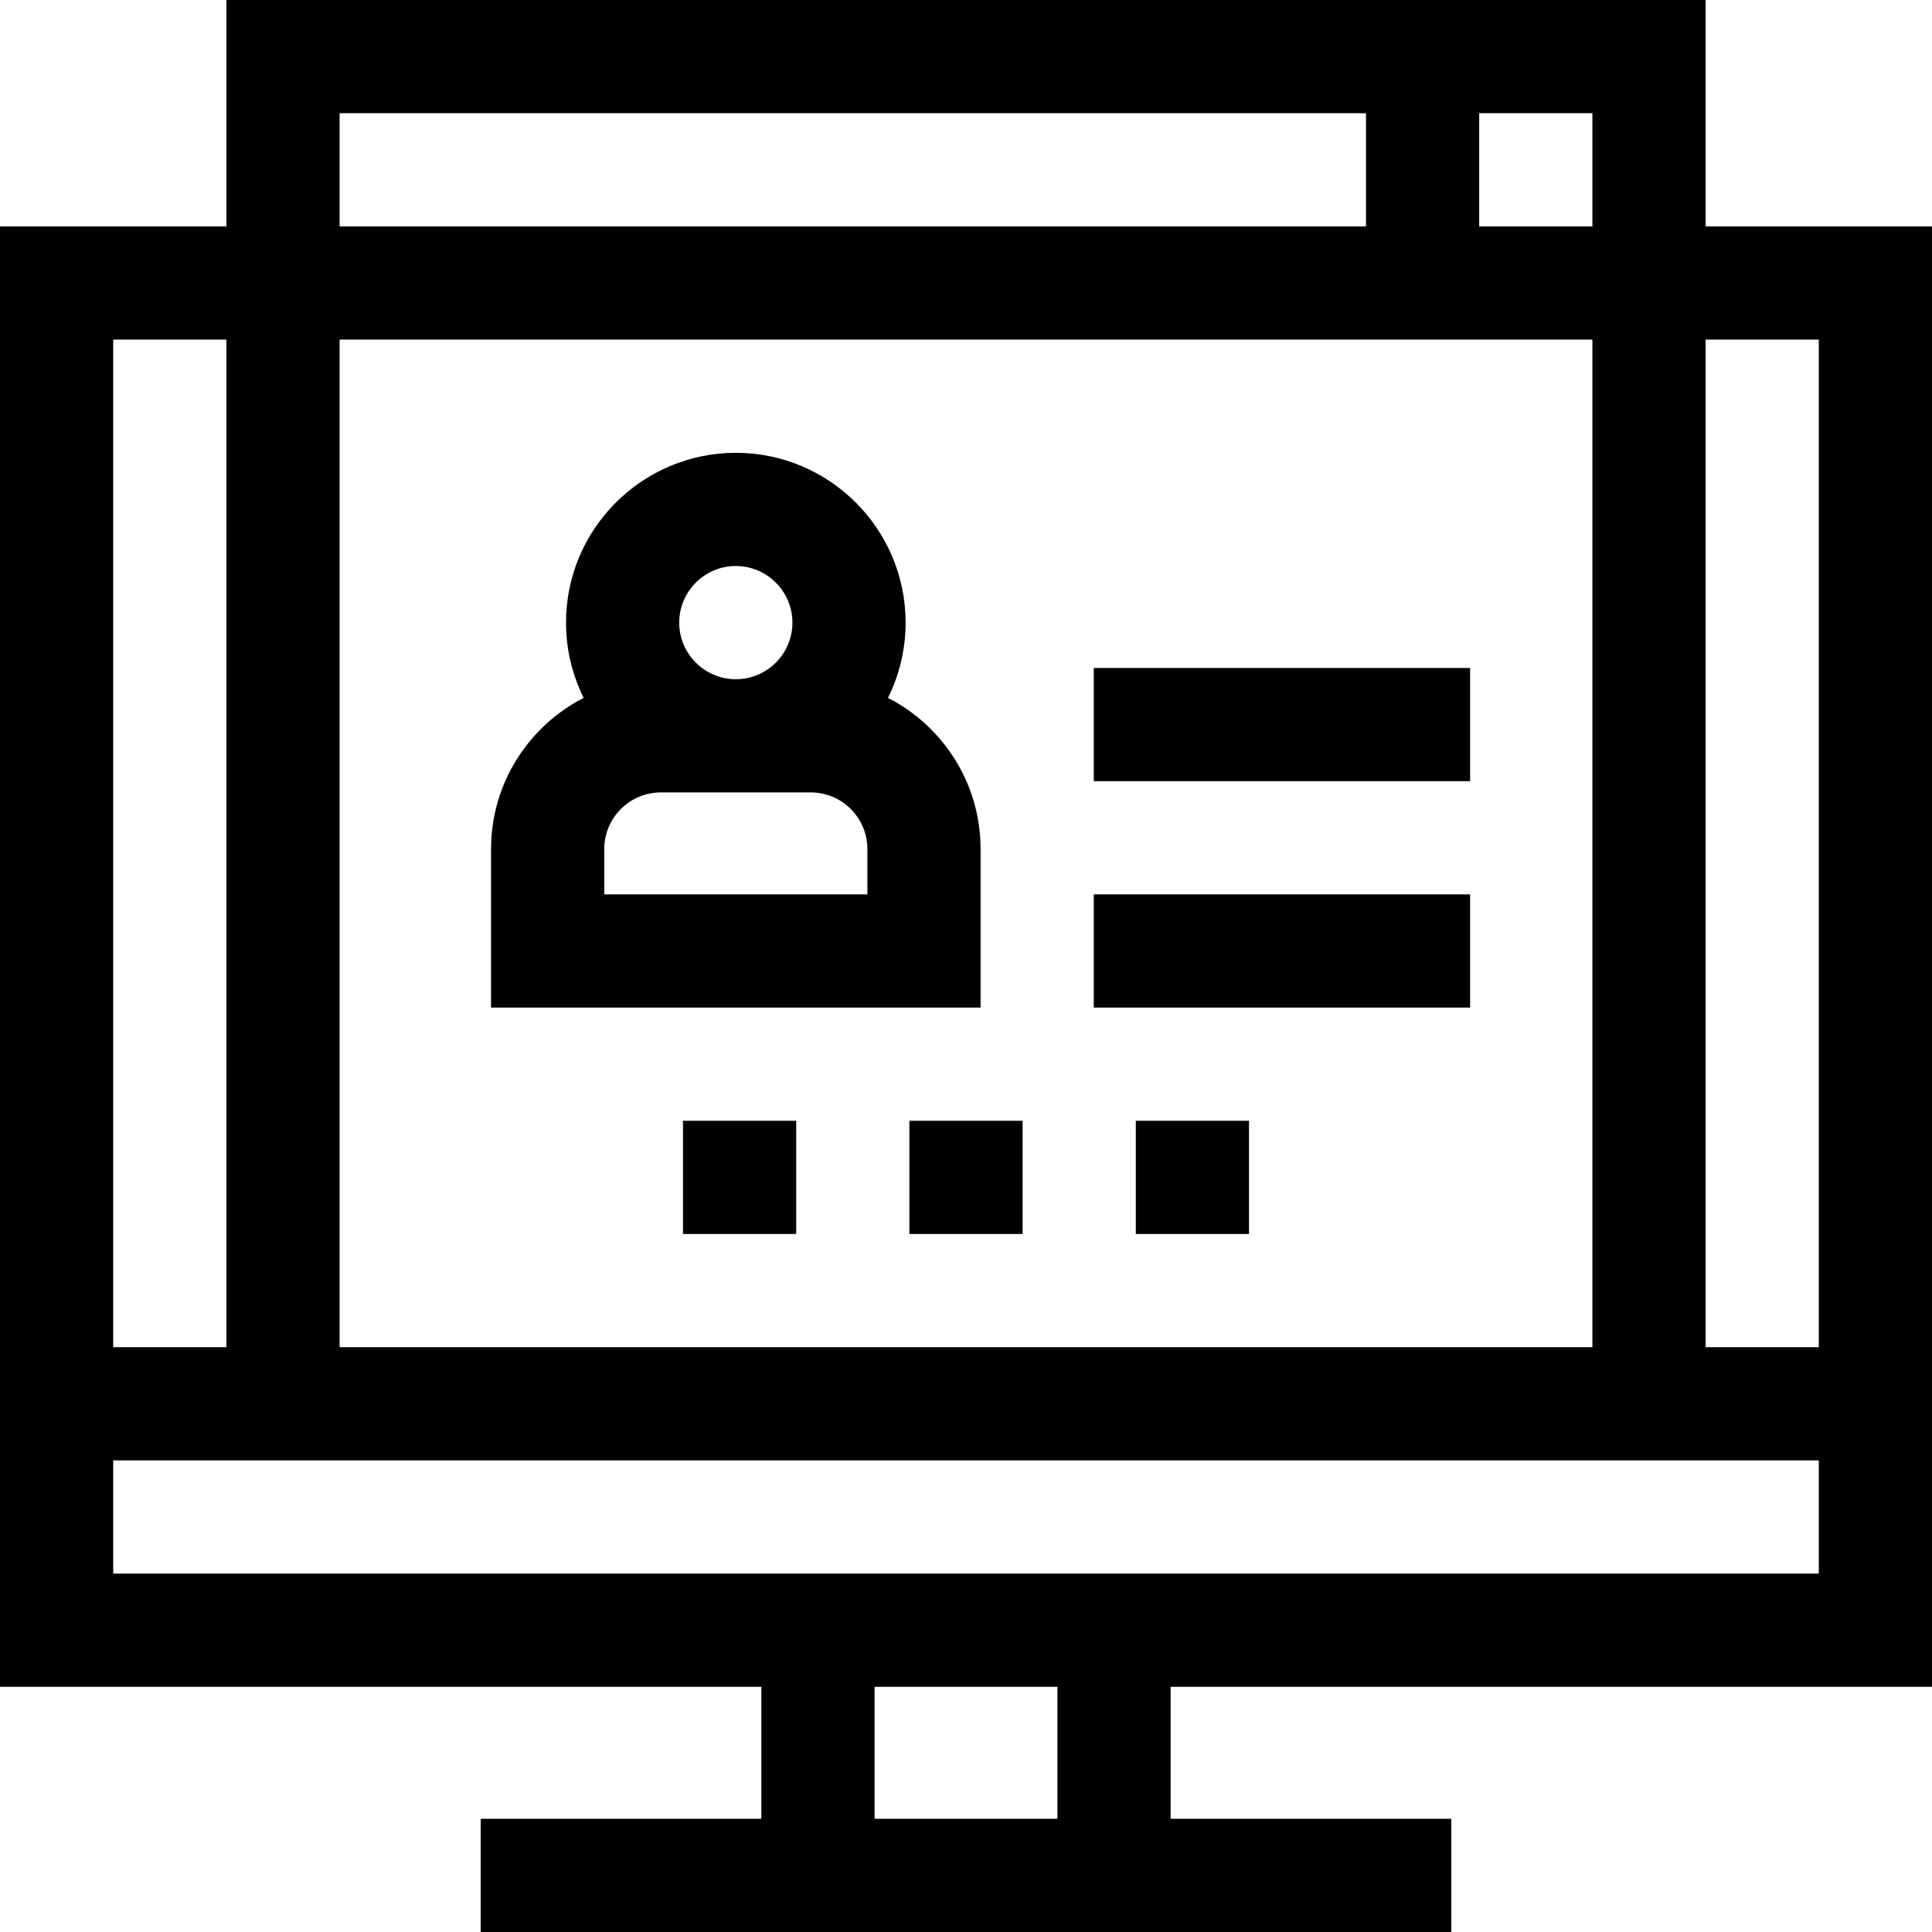 <svg id="Capa_1" enable-background="new 0 0 512 512" height="512" viewBox="0 0 512 512" width="512" xmlns="http://www.w3.org/2000/svg"><g><path d="m512 447.019v-387.019h-60v-60h-392v60h-60v387.019h201.772v34.981h-74.383v30h257.222v-30h-74.384v-34.981zm-231.773 0v34.981h-48.455v-34.981zm201.773-357.019v267.019h-30v-267.019zm-392 0h332v267.019h-332zm332-30h-30v-30h30zm-332-30h272v30h-272zm-30 60v267.019h-30v-267.019zm-30 297.019h452v30h-452z"/><path d="m259.866 225c0-17.448-9.988-32.596-24.54-40.059 2.986-6.015 4.674-12.783 4.674-19.941 0-24.813-20.187-45-45-45s-45 20.187-45 45c0 7.158 1.688 13.926 4.674 19.941-14.552 7.463-24.54 22.612-24.54 40.059v42.019h129.731v-42.019zm-64.866-75c8.271 0 15 6.729 15 15s-6.729 15-15 15-15-6.729-15-15 6.729-15 15-15zm34.866 87.019h-69.731v-12.019c0-8.271 6.729-15 15-15h39.731c8.271 0 15 6.729 15 15z"/><path d="m181 297.018h30v30h-30z"/><path d="m241 297.018h30v30h-30z"/><path d="m301 297.018h30v30h-30z"/><path d="m289.866 237.019h99.731v30h-99.731z"/><path d="m289.866 177.019h99.731v30h-99.731z"/></g></svg>